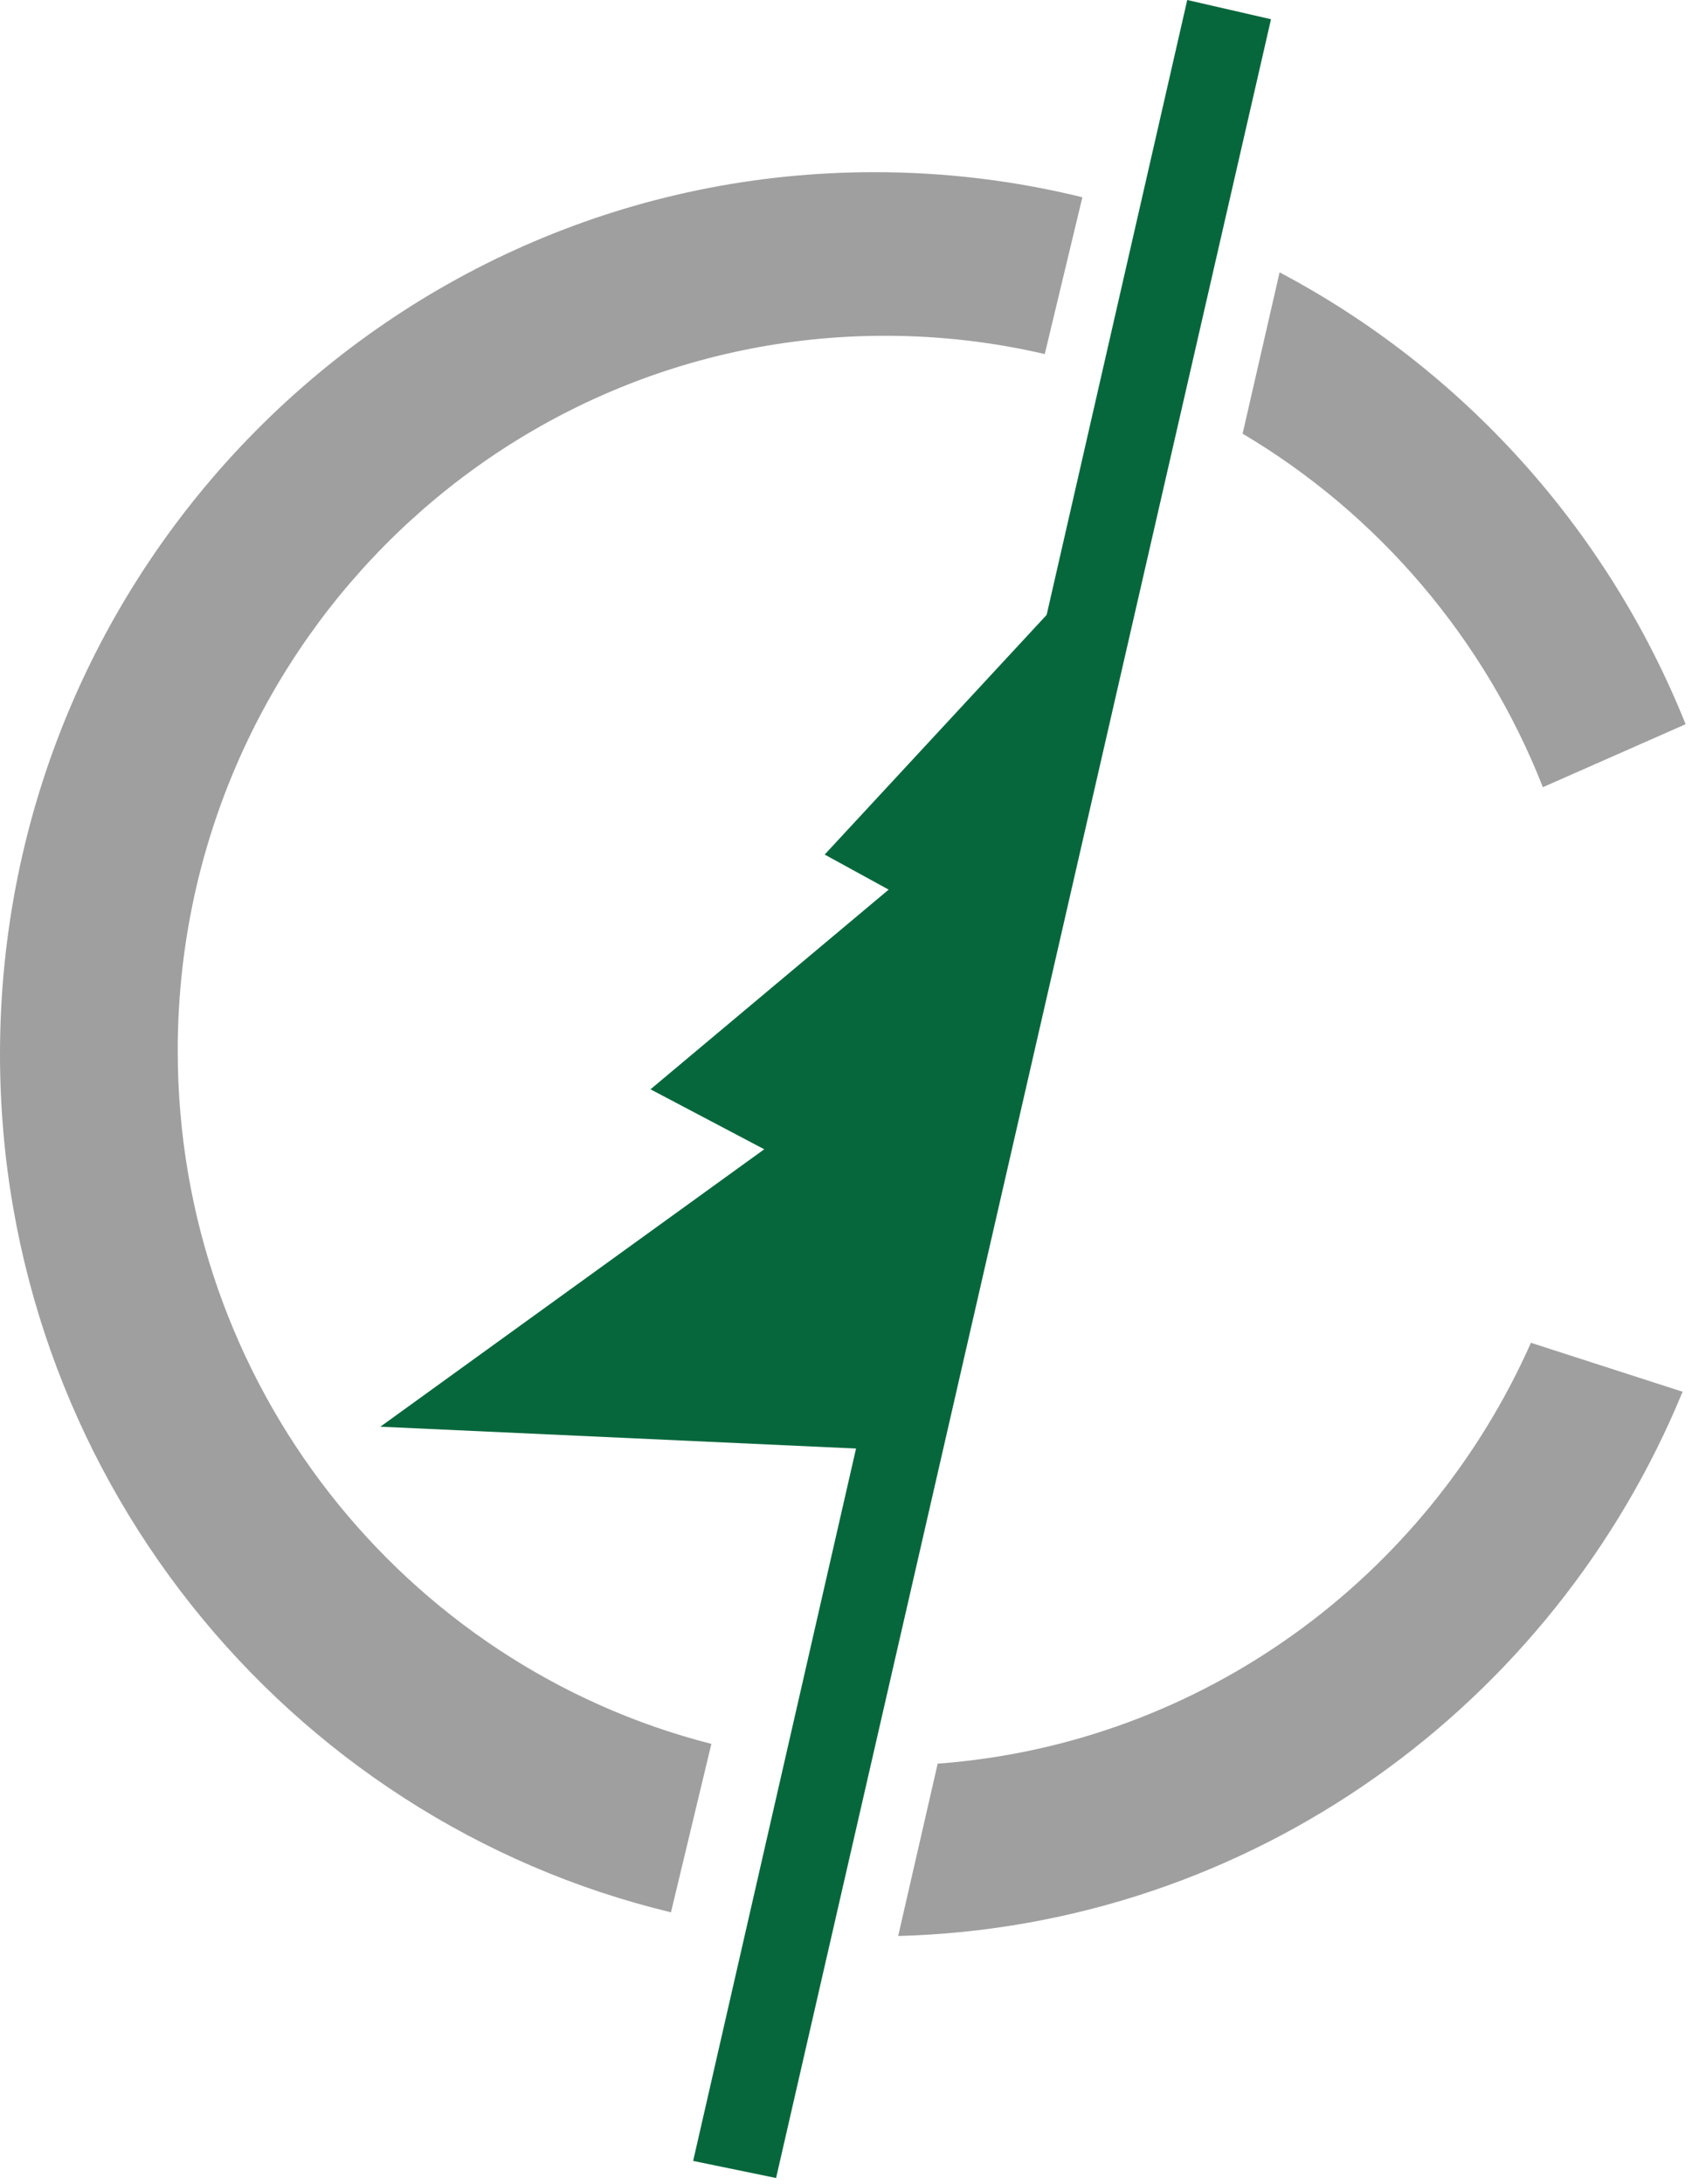 <svg width="238" height="307" viewBox="0 0 238 307" fill="none" xmlns="http://www.w3.org/2000/svg">
<path fill-rule="evenodd" clip-rule="evenodd" d="M123 24.203C133.079 24.203 142.874 25.425 152.249 27.73L146.958 49.774C139.741 48.092 132.223 47.203 124.5 47.203C69.548 47.203 25 92.198 25 147.703C25 194.691 56.926 234.147 100.062 245.15L94.379 268.828C40.251 255.824 0 206.752 0 148.203C0 79.72 55.069 24.203 123 24.203ZM215.343 188.765C200.753 221.645 169.179 245.163 131.896 247.93L126.338 272.158C176.163 270.82 218.601 239.611 236.676 195.647L215.343 188.765ZM217.023 110.661C208.8 89.725 193.814 72.242 174.787 60.964L179.989 38.287C205.748 51.889 226.135 74.423 237.102 101.809L217.023 110.661Z" fill="#9F9F9F"/>
<path d="M167 0L178.781 2.703L109.164 306.178L97.5 303.776L167 0Z" fill="#07673C"/>
<path d="M122 203.703L148.5 85.062L116 120.132L125 125.062L91.5 153.132L107.5 161.562L53.5 200.562L122 203.703Z" fill="#07673C"/>
</svg>
